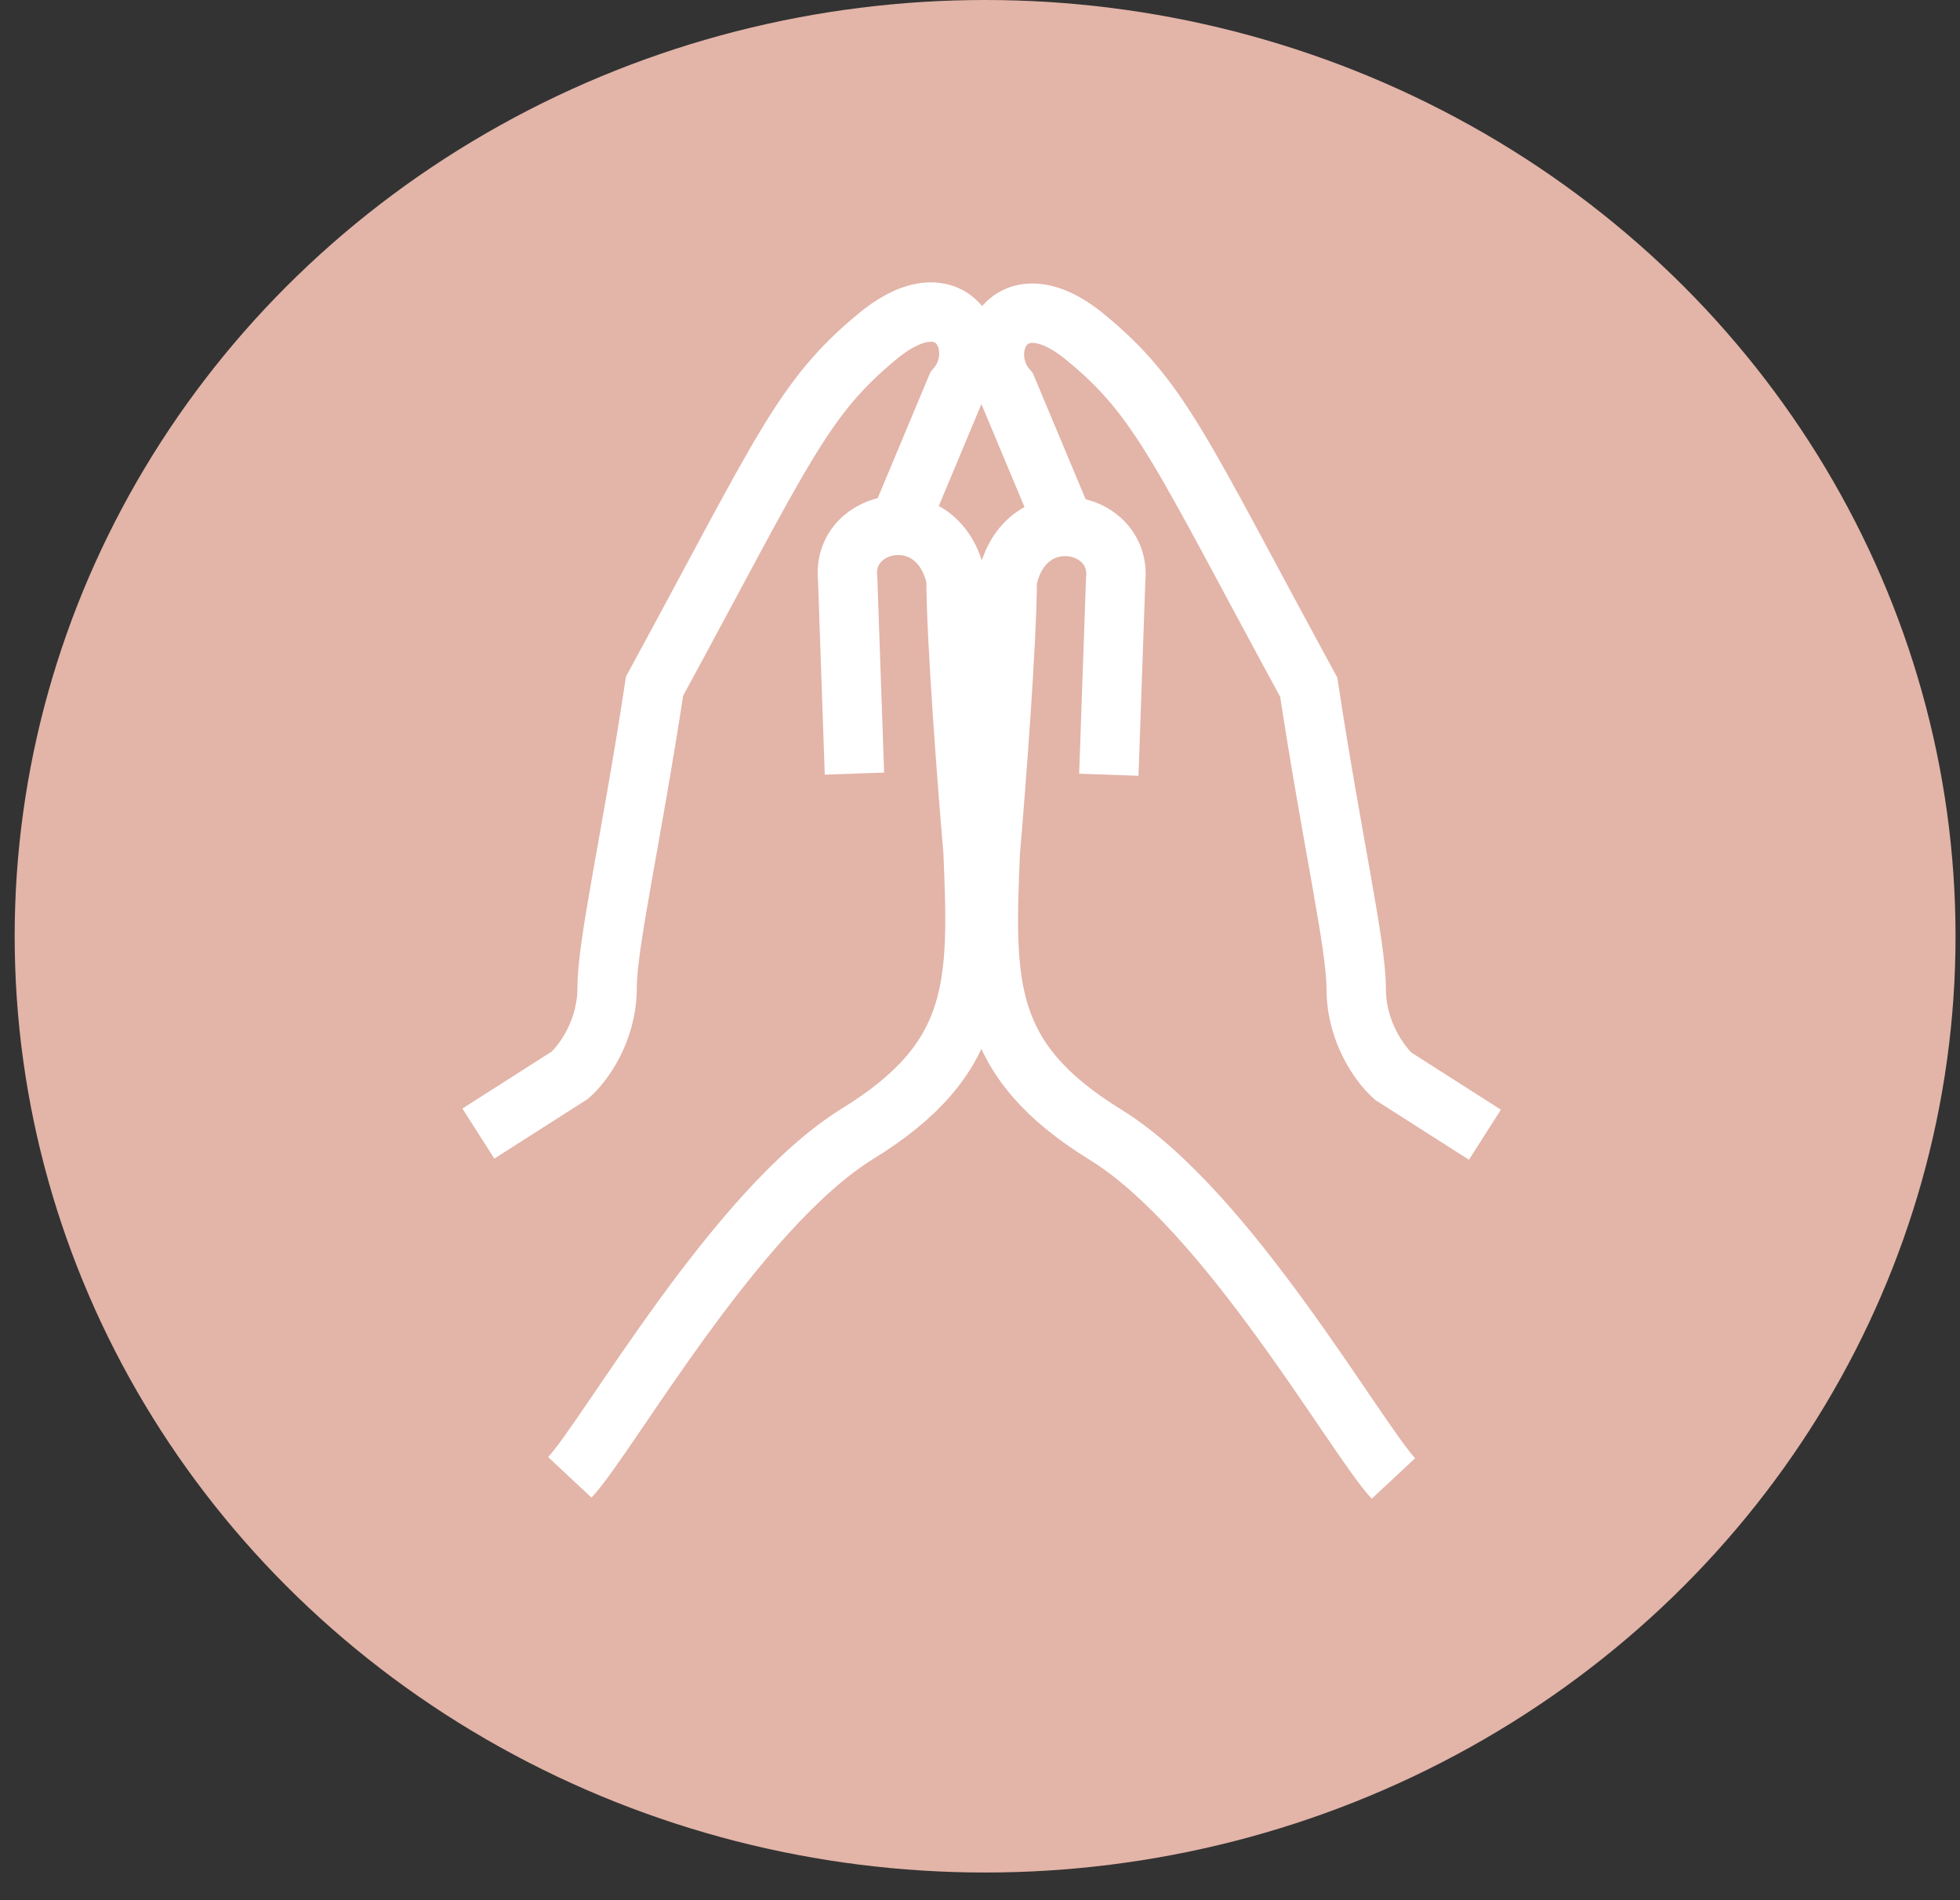 <svg width="33" height="32" viewBox="0 0 33 32" fill="none" xmlns="http://www.w3.org/2000/svg">
<rect x="0" y="0" width="33" height="32" fill="#333333" stroke="none"/>
<ellipse cx="16.586" cy="15.767" rx="16.339" ry="15.767" fill="#E3B4A8"/>
<path d="M8.054 19.09L9.594 18.107C9.804 17.925 10.222 17.376 10.222 16.633C10.222 15.89 10.621 14.175 11.021 11.554C13.188 7.567 13.508 6.705 14.785 5.656C16.063 4.607 16.668 5.874 16.097 6.53L15.128 8.847M14.386 13.028L14.272 9.752C14.158 8.714 15.812 8.387 16.097 9.752C16.097 10.757 16.287 13.229 16.383 14.339C16.478 16.578 16.497 17.823 14.443 19.09C12.389 20.357 10.241 24.188 9.594 24.879" stroke="white"/>
<path d="M25.001 19.109L23.461 18.126C23.252 17.944 22.834 17.394 22.834 16.651C22.834 15.909 22.434 14.194 22.035 11.573C19.867 7.586 19.548 6.723 18.27 5.675C16.992 4.626 16.388 5.893 16.958 6.548L17.928 8.865M18.669 13.047L18.784 9.77C18.898 8.733 17.244 8.405 16.958 9.77C16.958 10.775 16.768 13.247 16.673 14.358C16.578 16.597 16.559 17.842 18.613 19.109C20.666 20.376 22.815 24.206 23.461 24.898" stroke="white"/>
</svg>
